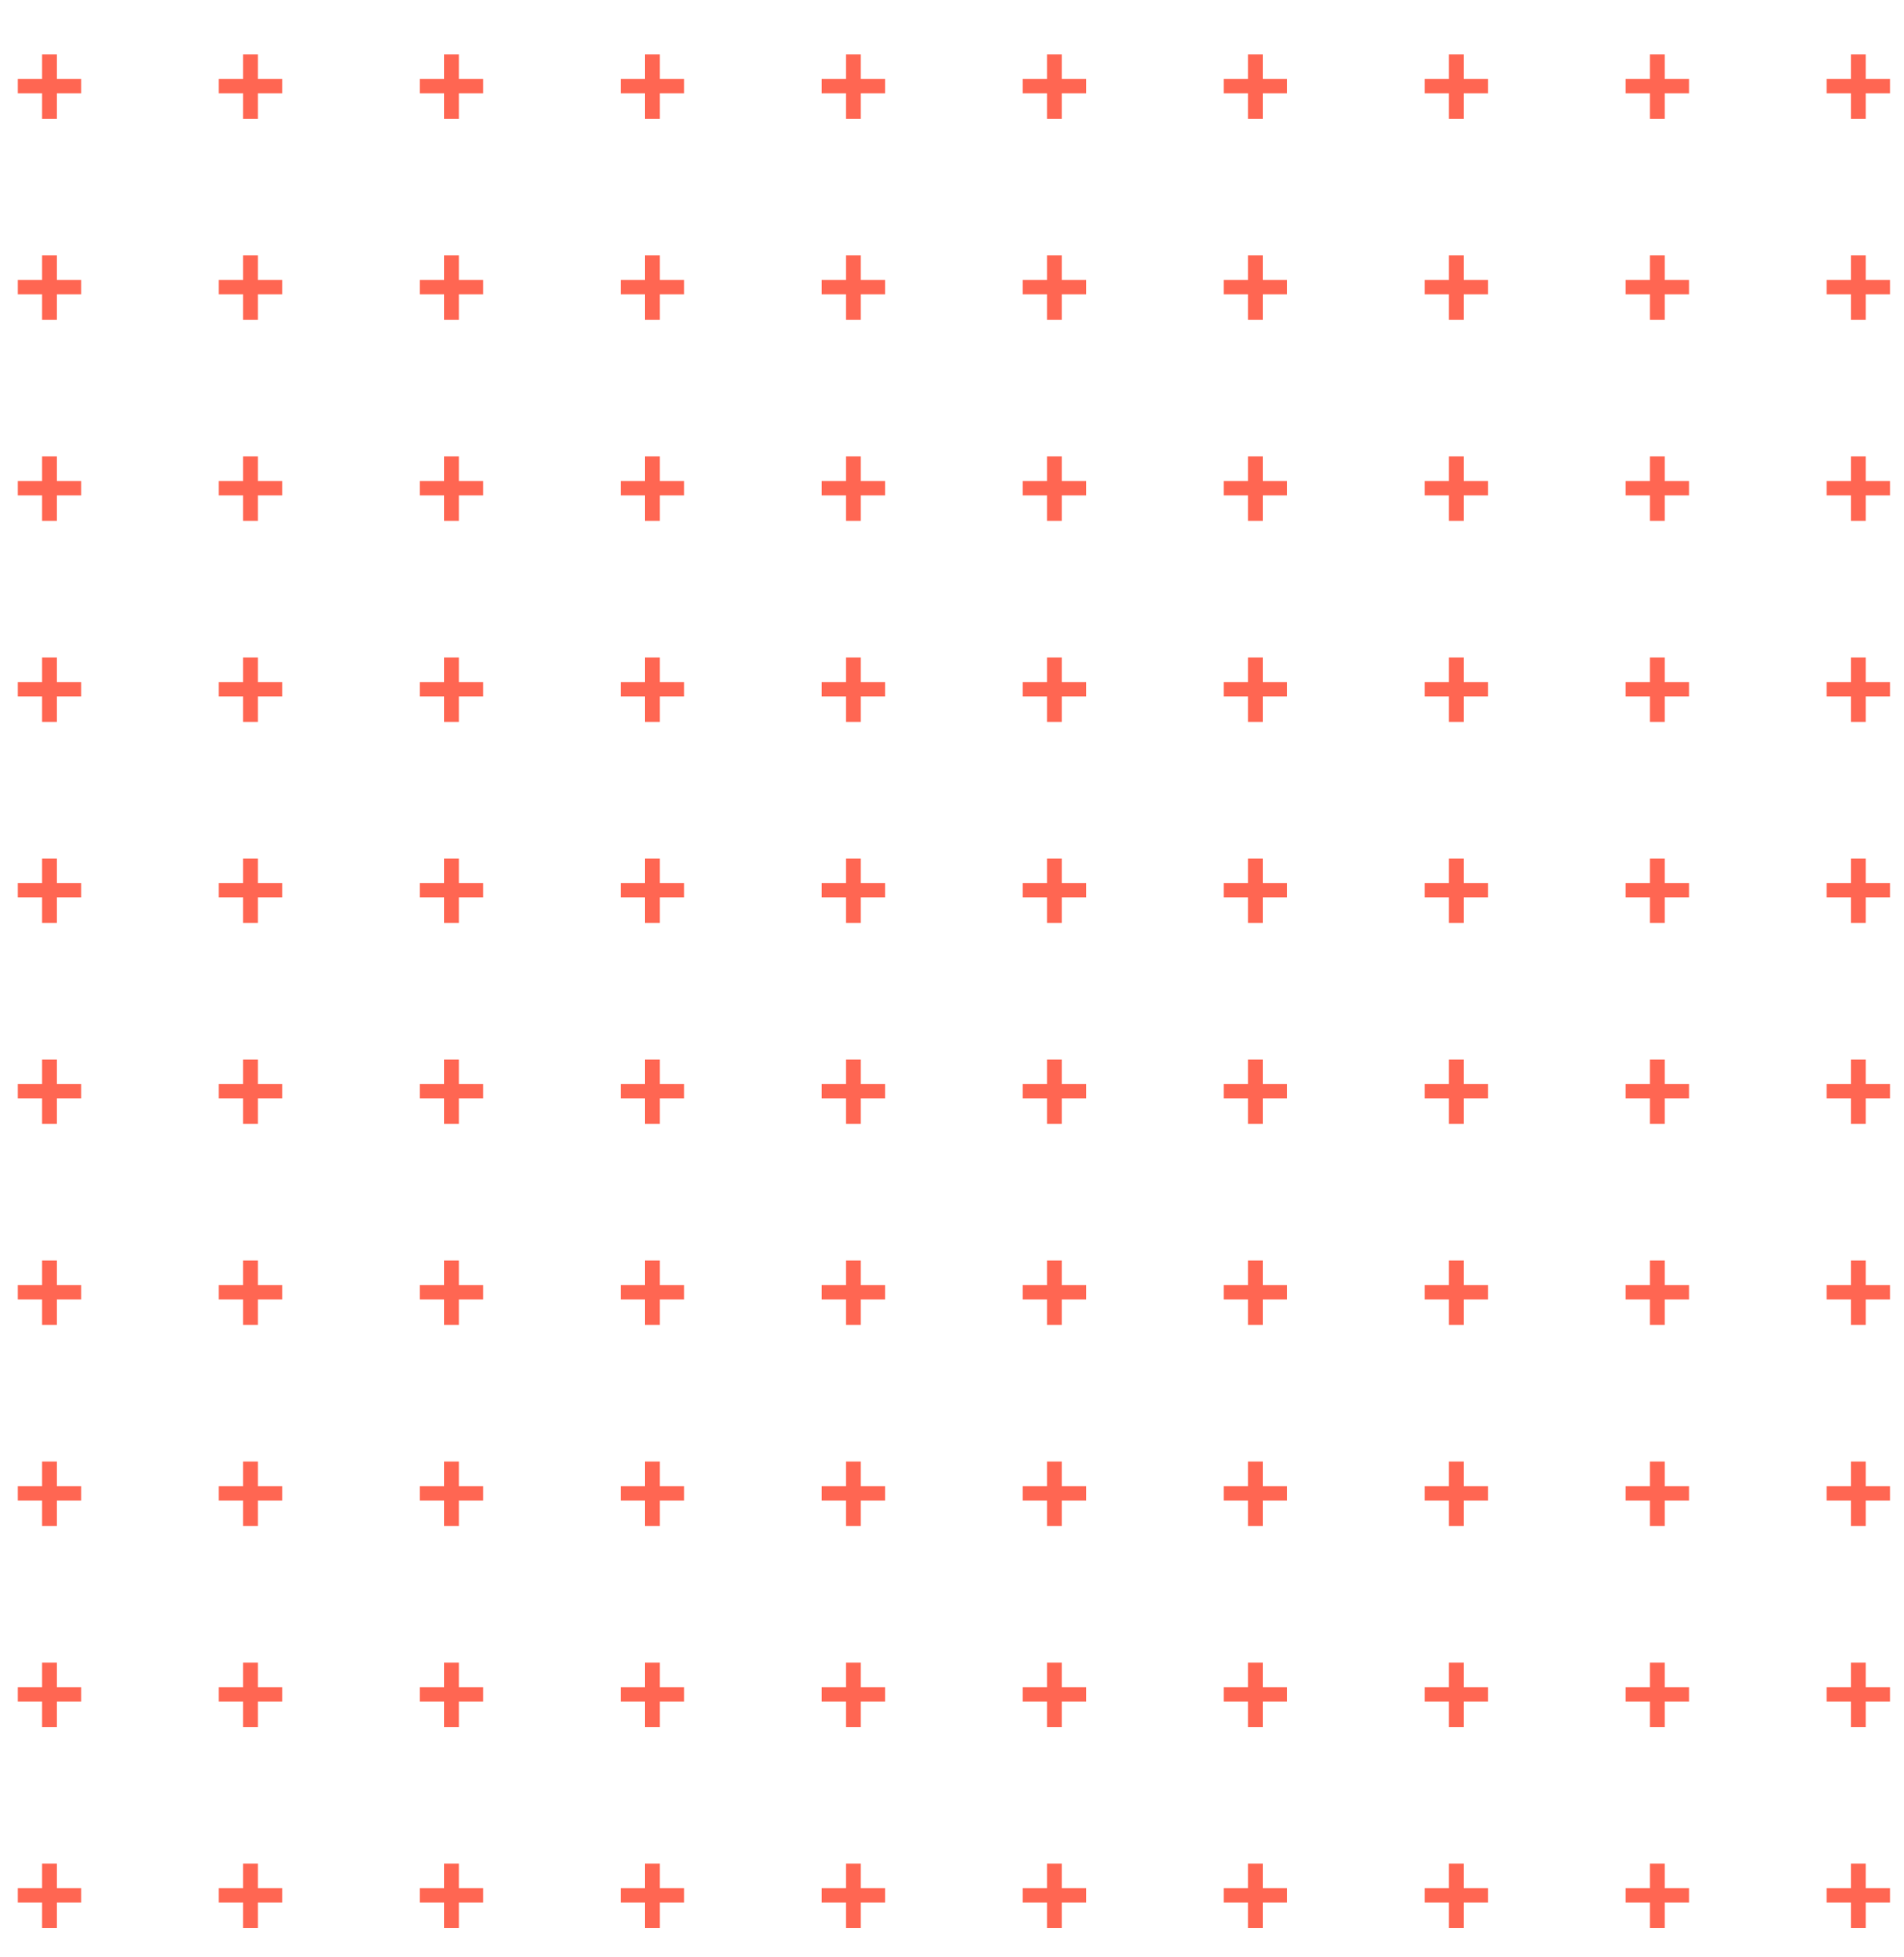 <svg width="180" height="185" viewBox="0 0 180 185" fill="none" xmlns="http://www.w3.org/2000/svg">
<path d="M1.684 8.822V7.464H3.98V5.14H5.38V7.464H7.676V8.822H5.38V11.23H3.98V8.822H1.684Z" fill="#FF6652"/>
<path d="M20.684 8.822V7.464H22.98V5.14H24.38V7.464H26.676V8.822H24.38V11.23H22.98V8.822H20.684Z" fill="#FF6652"/>
<path d="M39.684 8.822V7.464H41.98V5.14H43.38V7.464H45.676V8.822H43.38V11.23H41.98V8.822H39.684Z" fill="#FF6652"/>
<path d="M58.684 8.822V7.464H60.98V5.14H62.38V7.464H64.676V8.822H62.38V11.23H60.98V8.822H58.684Z" fill="#FF6652"/>
<path d="M77.684 8.822V7.464H79.98V5.14H81.38V7.464H83.676V8.822H81.38V11.23H79.98V8.822H77.684Z" fill="#FF6652"/>
<path d="M96.684 8.822V7.464H98.98V5.14H100.38V7.464H102.676V8.822H100.38V11.23H98.98V8.822H96.684Z" fill="#FF6652"/>
<path d="M115.684 8.822V7.464H117.98V5.14H119.38V7.464H121.676V8.822H119.38V11.23H117.98V8.822H115.684Z" fill="#FF6652"/>
<path d="M134.684 8.822V7.464H136.98V5.14H138.38V7.464H140.676V8.822H138.38V11.23H136.98V8.822H134.684Z" fill="#FF6652"/>
<path d="M153.684 8.822V7.464H155.98V5.14H157.38V7.464H159.676V8.822H157.38V11.23H155.98V8.822H153.684Z" fill="#FF6652"/>
<path d="M172.684 8.822V7.464H174.98V5.14H176.38V7.464H178.676V8.822H176.38V11.23H174.98V8.822H172.684Z" fill="#FF6652"/>
<path d="M1.684 27.822V26.464H3.98V24.14H5.38V26.464H7.676V27.822H5.38V30.23H3.98V27.822H1.684Z" fill="#FF6652"/>
<path d="M20.684 27.822V26.464H22.98V24.14H24.38V26.464H26.676V27.822H24.38V30.23H22.98V27.822H20.684Z" fill="#FF6652"/>
<path d="M39.684 27.822V26.464H41.98V24.14H43.38V26.464H45.676V27.822H43.38V30.23H41.98V27.822H39.684Z" fill="#FF6652"/>
<path d="M58.684 27.822V26.464H60.98V24.14H62.38V26.464H64.676V27.822H62.38V30.23H60.98V27.822H58.684Z" fill="#FF6652"/>
<path d="M77.684 27.822V26.464H79.98V24.14H81.38V26.464H83.676V27.822H81.38V30.23H79.98V27.822H77.684Z" fill="#FF6652"/>
<path d="M96.684 27.822V26.464H98.98V24.14H100.38V26.464H102.676V27.822H100.38V30.23H98.98V27.822H96.684Z" fill="#FF6652"/>
<path d="M115.684 27.822V26.464H117.98V24.14H119.38V26.464H121.676V27.822H119.38V30.23H117.98V27.822H115.684Z" fill="#FF6652"/>
<path d="M134.684 27.822V26.464H136.98V24.14H138.38V26.464H140.676V27.822H138.38V30.23H136.98V27.822H134.684Z" fill="#FF6652"/>
<path d="M153.684 27.822V26.464H155.98V24.14H157.38V26.464H159.676V27.822H157.38V30.23H155.98V27.822H153.684Z" fill="#FF6652"/>
<path d="M172.684 27.822V26.464H174.98V24.14H176.38V26.464H178.676V27.822H176.38V30.23H174.98V27.822H172.684Z" fill="#FF6652"/>
<path d="M1.684 46.822V45.464H3.98V43.14H5.38V45.464H7.676V46.822H5.38V49.23H3.98V46.822H1.684Z" fill="#FF6652"/>
<path d="M20.684 46.822V45.464H22.98V43.14H24.38V45.464H26.676V46.822H24.38V49.23H22.98V46.822H20.684Z" fill="#FF6652"/>
<path d="M39.684 46.822V45.464H41.98V43.14H43.38V45.464H45.676V46.822H43.38V49.23H41.98V46.822H39.684Z" fill="#FF6652"/>
<path d="M58.684 46.822V45.464H60.98V43.14H62.38V45.464H64.676V46.822H62.38V49.23H60.98V46.822H58.684Z" fill="#FF6652"/>
<path d="M77.684 46.822V45.464H79.98V43.14H81.38V45.464H83.676V46.822H81.38V49.23H79.98V46.822H77.684Z" fill="#FF6652"/>
<path d="M96.684 46.822V45.464H98.98V43.14H100.38V45.464H102.676V46.822H100.38V49.23H98.98V46.822H96.684Z" fill="#FF6652"/>
<path d="M115.684 46.822V45.464H117.98V43.14H119.38V45.464H121.676V46.822H119.38V49.23H117.98V46.822H115.684Z" fill="#FF6652"/>
<path d="M134.684 46.822V45.464H136.98V43.14H138.38V45.464H140.676V46.822H138.38V49.23H136.98V46.822H134.684Z" fill="#FF6652"/>
<path d="M153.684 46.822V45.464H155.98V43.14H157.38V45.464H159.676V46.822H157.38V49.23H155.98V46.822H153.684Z" fill="#FF6652"/>
<path d="M172.684 46.822V45.464H174.98V43.14H176.38V45.464H178.676V46.822H176.38V49.23H174.98V46.822H172.684Z" fill="#FF6652"/>
<path d="M1.684 65.822V64.464H3.98V62.14H5.38V64.464H7.676V65.822H5.38V68.23H3.98V65.822H1.684Z" fill="#FF6652"/>
<path d="M20.684 65.822V64.464H22.98V62.14H24.38V64.464H26.676V65.822H24.38V68.23H22.98V65.822H20.684Z" fill="#FF6652"/>
<path d="M39.684 65.822V64.464H41.98V62.14H43.38V64.464H45.676V65.822H43.38V68.23H41.98V65.822H39.684Z" fill="#FF6652"/>
<path d="M58.684 65.822V64.464H60.98V62.14H62.38V64.464H64.676V65.822H62.38V68.23H60.98V65.822H58.684Z" fill="#FF6652"/>
<path d="M77.684 65.822V64.464H79.98V62.14H81.38V64.464H83.676V65.822H81.38V68.23H79.98V65.822H77.684Z" fill="#FF6652"/>
<path d="M96.684 65.822V64.464H98.98V62.14H100.38V64.464H102.676V65.822H100.38V68.23H98.98V65.822H96.684Z" fill="#FF6652"/>
<path d="M115.684 65.822V64.464H117.98V62.14H119.38V64.464H121.676V65.822H119.38V68.23H117.98V65.822H115.684Z" fill="#FF6652"/>
<path d="M134.684 65.822V64.464H136.98V62.14H138.38V64.464H140.676V65.822H138.38V68.23H136.98V65.822H134.684Z" fill="#FF6652"/>
<path d="M153.684 65.822V64.464H155.98V62.14H157.38V64.464H159.676V65.822H157.38V68.23H155.98V65.822H153.684Z" fill="#FF6652"/>
<path d="M172.684 65.822V64.464H174.98V62.14H176.38V64.464H178.676V65.822H176.38V68.23H174.98V65.822H172.684Z" fill="#FF6652"/>
<path d="M1.684 84.822V83.464H3.98V81.14H5.38V83.464H7.676V84.822H5.38V87.23H3.98V84.822H1.684Z" fill="#FF6652"/>
<path d="M20.684 84.822V83.464H22.98V81.14H24.38V83.464H26.676V84.822H24.38V87.23H22.98V84.822H20.684Z" fill="#FF6652"/>
<path d="M39.684 84.822V83.464H41.98V81.14H43.38V83.464H45.676V84.822H43.38V87.23H41.98V84.822H39.684Z" fill="#FF6652"/>
<path d="M58.684 84.822V83.464H60.98V81.14H62.38V83.464H64.676V84.822H62.38V87.23H60.98V84.822H58.684Z" fill="#FF6652"/>
<path d="M77.684 84.822V83.464H79.98V81.14H81.38V83.464H83.676V84.822H81.38V87.23H79.98V84.822H77.684Z" fill="#FF6652"/>
<path d="M96.684 84.822V83.464H98.98V81.14H100.38V83.464H102.676V84.822H100.38V87.23H98.98V84.822H96.684Z" fill="#FF6652"/>
<path d="M115.684 84.822V83.464H117.98V81.14H119.38V83.464H121.676V84.822H119.38V87.23H117.98V84.822H115.684Z" fill="#FF6652"/>
<path d="M134.684 84.822V83.464H136.98V81.14H138.38V83.464H140.676V84.822H138.38V87.23H136.98V84.822H134.684Z" fill="#FF6652"/>
<path d="M153.684 84.822V83.464H155.98V81.14H157.38V83.464H159.676V84.822H157.38V87.23H155.98V84.822H153.684Z" fill="#FF6652"/>
<path d="M172.684 84.822V83.464H174.98V81.14H176.38V83.464H178.676V84.822H176.38V87.23H174.98V84.822H172.684Z" fill="#FF6652"/>
<path d="M1.684 103.822V102.464H3.98V100.14H5.38V102.464H7.676V103.822H5.38V106.23H3.98V103.822H1.684Z" fill="#FF6652"/>
<path d="M20.684 103.822V102.464H22.98V100.14H24.38V102.464H26.676V103.822H24.38V106.23H22.98V103.822H20.684Z" fill="#FF6652"/>
<path d="M39.684 103.822V102.464H41.98V100.14H43.38V102.464H45.676V103.822H43.38V106.23H41.98V103.822H39.684Z" fill="#FF6652"/>
<path d="M58.684 103.822V102.464H60.98V100.14H62.38V102.464H64.676V103.822H62.38V106.23H60.98V103.822H58.684Z" fill="#FF6652"/>
<path d="M77.684 103.822V102.464H79.98V100.14H81.38V102.464H83.676V103.822H81.38V106.23H79.98V103.822H77.684Z" fill="#FF6652"/>
<path d="M96.684 103.822V102.464H98.98V100.14H100.38V102.464H102.676V103.822H100.38V106.23H98.98V103.822H96.684Z" fill="#FF6652"/>
<path d="M115.684 103.822V102.464H117.98V100.14H119.38V102.464H121.676V103.822H119.38V106.23H117.98V103.822H115.684Z" fill="#FF6652"/>
<path d="M134.684 103.822V102.464H136.98V100.14H138.38V102.464H140.676V103.822H138.38V106.23H136.98V103.822H134.684Z" fill="#FF6652"/>
<path d="M153.684 103.822V102.464H155.98V100.14H157.38V102.464H159.676V103.822H157.38V106.23H155.98V103.822H153.684Z" fill="#FF6652"/>
<path d="M172.684 103.822V102.464H174.98V100.14H176.38V102.464H178.676V103.822H176.38V106.23H174.98V103.822H172.684Z" fill="#FF6652"/>
<path d="M1.684 122.822V121.464H3.98V119.14H5.38V121.464H7.676V122.822H5.38V125.23H3.98V122.822H1.684Z" fill="#FF6652"/>
<path d="M20.684 122.822V121.464H22.98V119.14H24.38V121.464H26.676V122.822H24.38V125.23H22.98V122.822H20.684Z" fill="#FF6652"/>
<path d="M39.684 122.822V121.464H41.98V119.14H43.38V121.464H45.676V122.822H43.38V125.23H41.98V122.822H39.684Z" fill="#FF6652"/>
<path d="M58.684 122.822V121.464H60.98V119.14H62.38V121.464H64.676V122.822H62.38V125.23H60.98V122.822H58.684Z" fill="#FF6652"/>
<path d="M77.684 122.822V121.464H79.98V119.14H81.38V121.464H83.676V122.822H81.38V125.23H79.98V122.822H77.684Z" fill="#FF6652"/>
<path d="M96.684 122.822V121.464H98.98V119.14H100.38V121.464H102.676V122.822H100.38V125.23H98.98V122.822H96.684Z" fill="#FF6652"/>
<path d="M115.684 122.822V121.464H117.98V119.14H119.38V121.464H121.676V122.822H119.38V125.23H117.98V122.822H115.684Z" fill="#FF6652"/>
<path d="M134.684 122.822V121.464H136.98V119.14H138.38V121.464H140.676V122.822H138.38V125.23H136.98V122.822H134.684Z" fill="#FF6652"/>
<path d="M153.684 122.822V121.464H155.98V119.14H157.38V121.464H159.676V122.822H157.38V125.23H155.98V122.822H153.684Z" fill="#FF6652"/>
<path d="M172.684 122.822V121.464H174.98V119.14H176.38V121.464H178.676V122.822H176.38V125.23H174.98V122.822H172.684Z" fill="#FF6652"/>
<path d="M1.684 141.822V140.464H3.98V138.14H5.38V140.464H7.676V141.822H5.38V144.23H3.98V141.822H1.684Z" fill="#FF6652"/>
<path d="M20.684 141.822V140.464H22.98V138.14H24.38V140.464H26.676V141.822H24.38V144.23H22.98V141.822H20.684Z" fill="#FF6652"/>
<path d="M39.684 141.822V140.464H41.98V138.14H43.38V140.464H45.676V141.822H43.38V144.23H41.98V141.822H39.684Z" fill="#FF6652"/>
<path d="M58.684 141.822V140.464H60.98V138.14H62.38V140.464H64.676V141.822H62.38V144.23H60.98V141.822H58.684Z" fill="#FF6652"/>
<path d="M77.684 141.822V140.464H79.98V138.14H81.38V140.464H83.676V141.822H81.38V144.23H79.98V141.822H77.684Z" fill="#FF6652"/>
<path d="M96.684 141.822V140.464H98.98V138.14H100.38V140.464H102.676V141.822H100.38V144.23H98.98V141.822H96.684Z" fill="#FF6652"/>
<path d="M115.684 141.822V140.464H117.98V138.14H119.38V140.464H121.676V141.822H119.38V144.23H117.98V141.822H115.684Z" fill="#FF6652"/>
<path d="M134.684 141.822V140.464H136.98V138.14H138.38V140.464H140.676V141.822H138.38V144.23H136.98V141.822H134.684Z" fill="#FF6652"/>
<path d="M153.684 141.822V140.464H155.98V138.14H157.38V140.464H159.676V141.822H157.38V144.23H155.98V141.822H153.684Z" fill="#FF6652"/>
<path d="M172.684 141.822V140.464H174.98V138.14H176.38V140.464H178.676V141.822H176.38V144.23H174.98V141.822H172.684Z" fill="#FF6652"/>
<path d="M1.684 160.822V159.464H3.98V157.14H5.38V159.464H7.676V160.822H5.38V163.23H3.98V160.822H1.684Z" fill="#FF6652"/>
<path d="M20.684 160.822V159.464H22.98V157.14H24.38V159.464H26.676V160.822H24.38V163.23H22.98V160.822H20.684Z" fill="#FF6652"/>
<path d="M39.684 160.822V159.464H41.98V157.14H43.38V159.464H45.676V160.822H43.38V163.23H41.98V160.822H39.684Z" fill="#FF6652"/>
<path d="M58.684 160.822V159.464H60.98V157.14H62.38V159.464H64.676V160.822H62.38V163.23H60.98V160.822H58.684Z" fill="#FF6652"/>
<path d="M77.684 160.822V159.464H79.98V157.14H81.38V159.464H83.676V160.822H81.38V163.23H79.98V160.822H77.684Z" fill="#FF6652"/>
<path d="M96.684 160.822V159.464H98.98V157.14H100.38V159.464H102.676V160.822H100.38V163.23H98.98V160.822H96.684Z" fill="#FF6652"/>
<path d="M115.684 160.822V159.464H117.98V157.14H119.38V159.464H121.676V160.822H119.38V163.23H117.98V160.822H115.684Z" fill="#FF6652"/>
<path d="M134.684 160.822V159.464H136.98V157.14H138.38V159.464H140.676V160.822H138.38V163.23H136.98V160.822H134.684Z" fill="#FF6652"/>
<path d="M153.684 160.822V159.464H155.98V157.14H157.38V159.464H159.676V160.822H157.38V163.23H155.98V160.822H153.684Z" fill="#FF6652"/>
<path d="M172.684 160.822V159.464H174.98V157.14H176.38V159.464H178.676V160.822H176.38V163.23H174.98V160.822H172.684Z" fill="#FF6652"/>
<path d="M1.684 179.822V178.464H3.98V176.14H5.38V178.464H7.676V179.822H5.38V182.23H3.98V179.822H1.684Z" fill="#FF6652"/>
<path d="M20.684 179.822V178.464H22.98V176.14H24.38V178.464H26.676V179.822H24.38V182.23H22.98V179.822H20.684Z" fill="#FF6652"/>
<path d="M39.684 179.822V178.464H41.98V176.14H43.38V178.464H45.676V179.822H43.38V182.23H41.98V179.822H39.684Z" fill="#FF6652"/>
<path d="M58.684 179.822V178.464H60.98V176.14H62.38V178.464H64.676V179.822H62.38V182.23H60.98V179.822H58.684Z" fill="#FF6652"/>
<path d="M77.684 179.822V178.464H79.98V176.14H81.38V178.464H83.676V179.822H81.38V182.23H79.98V179.822H77.684Z" fill="#FF6652"/>
<path d="M96.684 179.822V178.464H98.98V176.14H100.38V178.464H102.676V179.822H100.38V182.23H98.98V179.822H96.684Z" fill="#FF6652"/>
<path d="M115.684 179.822V178.464H117.98V176.14H119.38V178.464H121.676V179.822H119.38V182.23H117.98V179.822H115.684Z" fill="#FF6652"/>
<path d="M134.684 179.822V178.464H136.98V176.14H138.38V178.464H140.676V179.822H138.38V182.23H136.98V179.822H134.684Z" fill="#FF6652"/>
<path d="M153.684 179.822V178.464H155.98V176.14H157.38V178.464H159.676V179.822H157.38V182.23H155.98V179.822H153.684Z" fill="#FF6652"/>
<path d="M172.684 179.822V178.464H174.98V176.14H176.38V178.464H178.676V179.822H176.38V182.23H174.98V179.822H172.684Z" fill="#FF6652"/>
</svg>
